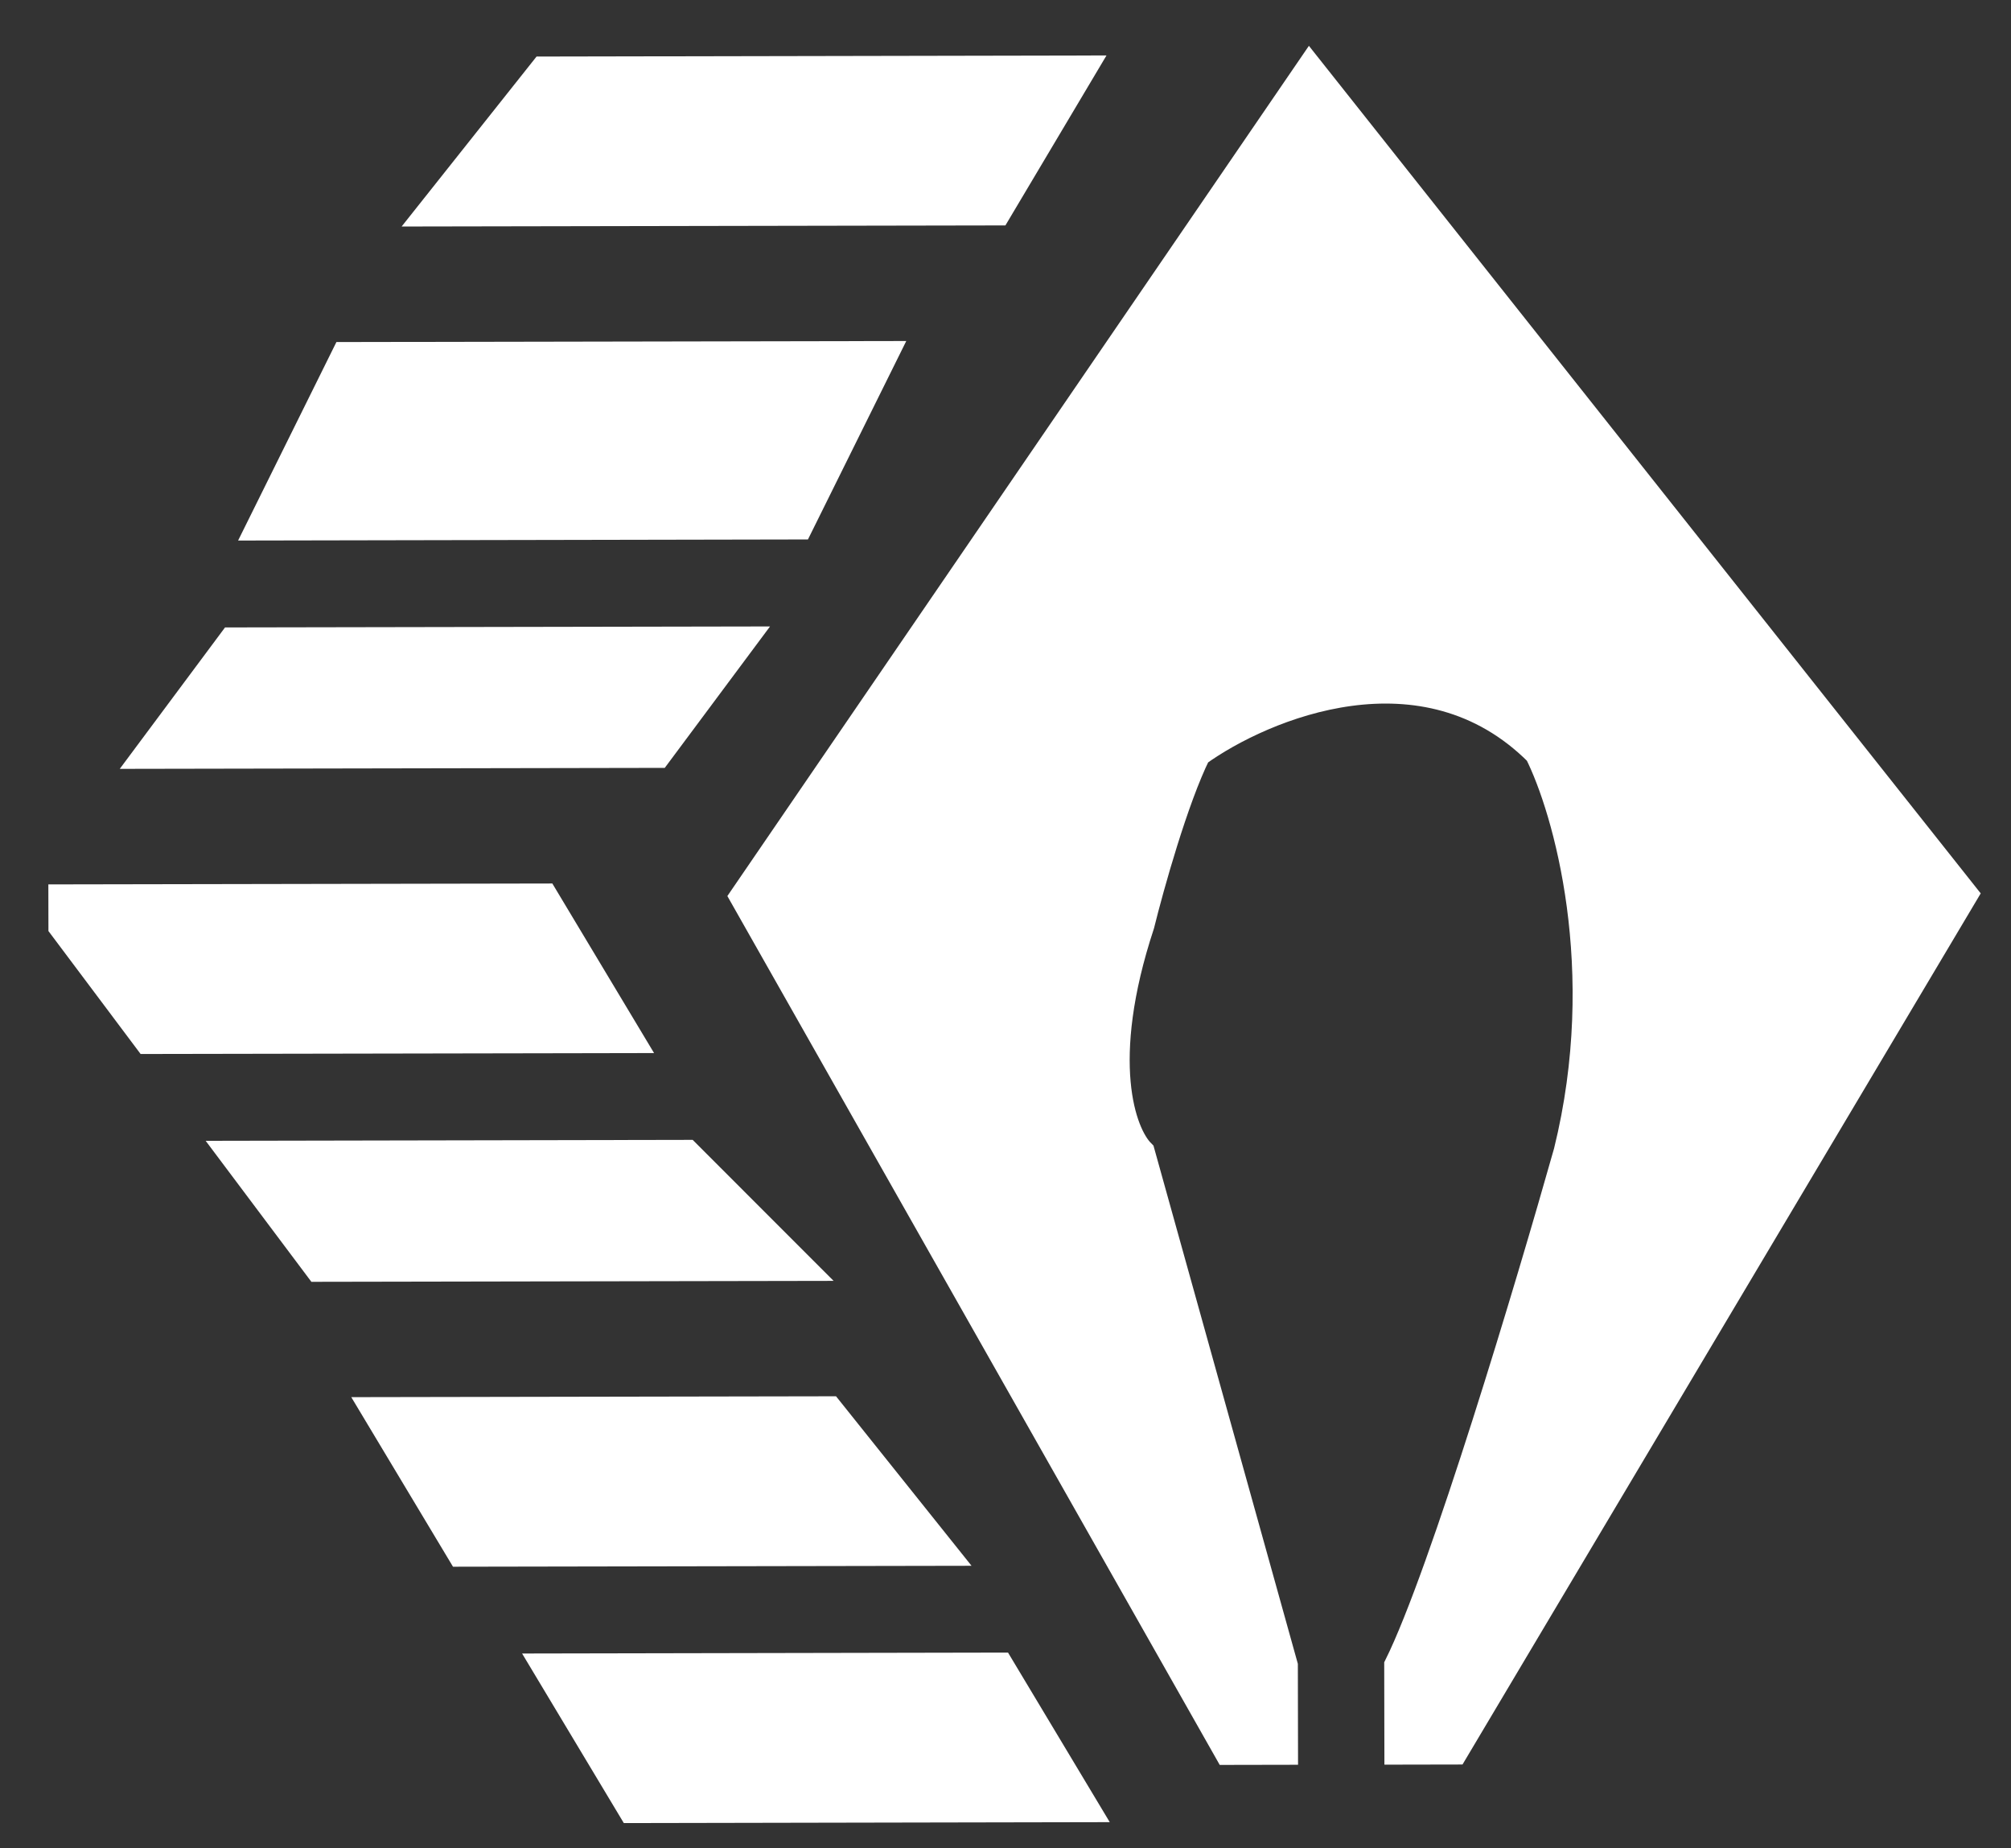 <svg width="37" height="34" viewBox="0 0 37 34" fill="none" xmlns="http://www.w3.org/2000/svg">
<rect x="0" y="0" width="37" height="34" fill="#333333" stroke="none"/>
<g id="Vector 2">
<path d="M9.993 1.29L7.908 3.916L18.356 3.897L19.918 1.271L9.993 1.29Z" fill="white"/>
<path d="M6.345 6.542L4.784 9.693L14.71 9.674L16.271 6.524L6.345 6.542Z" fill="white"/>
<path d="M4.266 11.792L2.702 13.893L12.105 13.876L13.669 11.775L4.266 11.792Z" fill="white"/>
<path d="M2.712 19.139L1.141 17.044L1.14 16.519L10.021 16.503L11.593 19.123L10.548 19.125L2.712 19.139Z" fill="white"/>
<path d="M12.641 21.219L4.283 21.235L5.854 23.33L14.735 23.314L12.641 21.219Z" fill="white"/>
<path d="M15.262 25.936L6.904 25.951L8.476 28.571L17.356 28.555L15.262 25.936Z" fill="white"/>
<path d="M18.405 30.651L10.047 30.667L11.619 33.287L19.977 33.271L18.405 30.651Z" fill="white"/>
<path d="M24.097 1.264L13.677 16.496L22.587 32.217L23.632 32.215L23.629 30.642L20.999 21.204C20.651 20.855 20.16 19.527 20.992 17.007C21.165 16.307 21.614 14.698 22.031 13.858C23.248 12.981 26.206 11.752 28.299 13.846C28.824 14.894 29.665 17.831 28.835 21.189C28.143 23.639 26.551 28.957 25.718 30.638L25.721 32.212L26.766 32.21L36.14 16.455L24.097 1.264Z" fill="white"/>
<path d="M9.993 1.29L7.908 3.916L18.356 3.897L19.918 1.271L9.993 1.29Z" stroke="white" stroke-width="0.5"/>
<path d="M6.345 6.542L4.784 9.693L14.71 9.674L16.271 6.524L6.345 6.542Z" stroke="white" stroke-width="0.5"/>
<path d="M4.266 11.792L2.702 13.893L12.105 13.876L13.669 11.775L4.266 11.792Z" stroke="white" stroke-width="0.5"/>
<path d="M2.712 19.139L1.141 17.044L1.14 16.519L10.021 16.503L11.593 19.123L10.548 19.125L2.712 19.139Z" stroke="white" stroke-width="0.5"/>
<path d="M12.641 21.219L4.283 21.235L5.854 23.33L14.735 23.314L12.641 21.219Z" stroke="white" stroke-width="0.5"/>
<path d="M15.262 25.936L6.904 25.951L8.476 28.571L17.356 28.555L15.262 25.936Z" stroke="white" stroke-width="0.5"/>
<path d="M18.405 30.651L10.047 30.667L11.619 33.287L19.977 33.271L18.405 30.651Z" stroke="white" stroke-width="0.5"/>
<path d="M24.097 1.264L13.677 16.496L22.587 32.217L23.632 32.215L23.629 30.642L20.999 21.204C20.651 20.855 20.16 19.527 20.992 17.007C21.165 16.307 21.614 14.698 22.031 13.858C23.248 12.981 26.206 11.752 28.299 13.846C28.824 14.894 29.665 17.831 28.835 21.189C28.143 23.639 26.551 28.957 25.718 30.638L25.721 32.212L26.766 32.21L36.14 16.455L24.097 1.264Z" stroke="white" stroke-width="0.5"/>
</g>
</svg>
